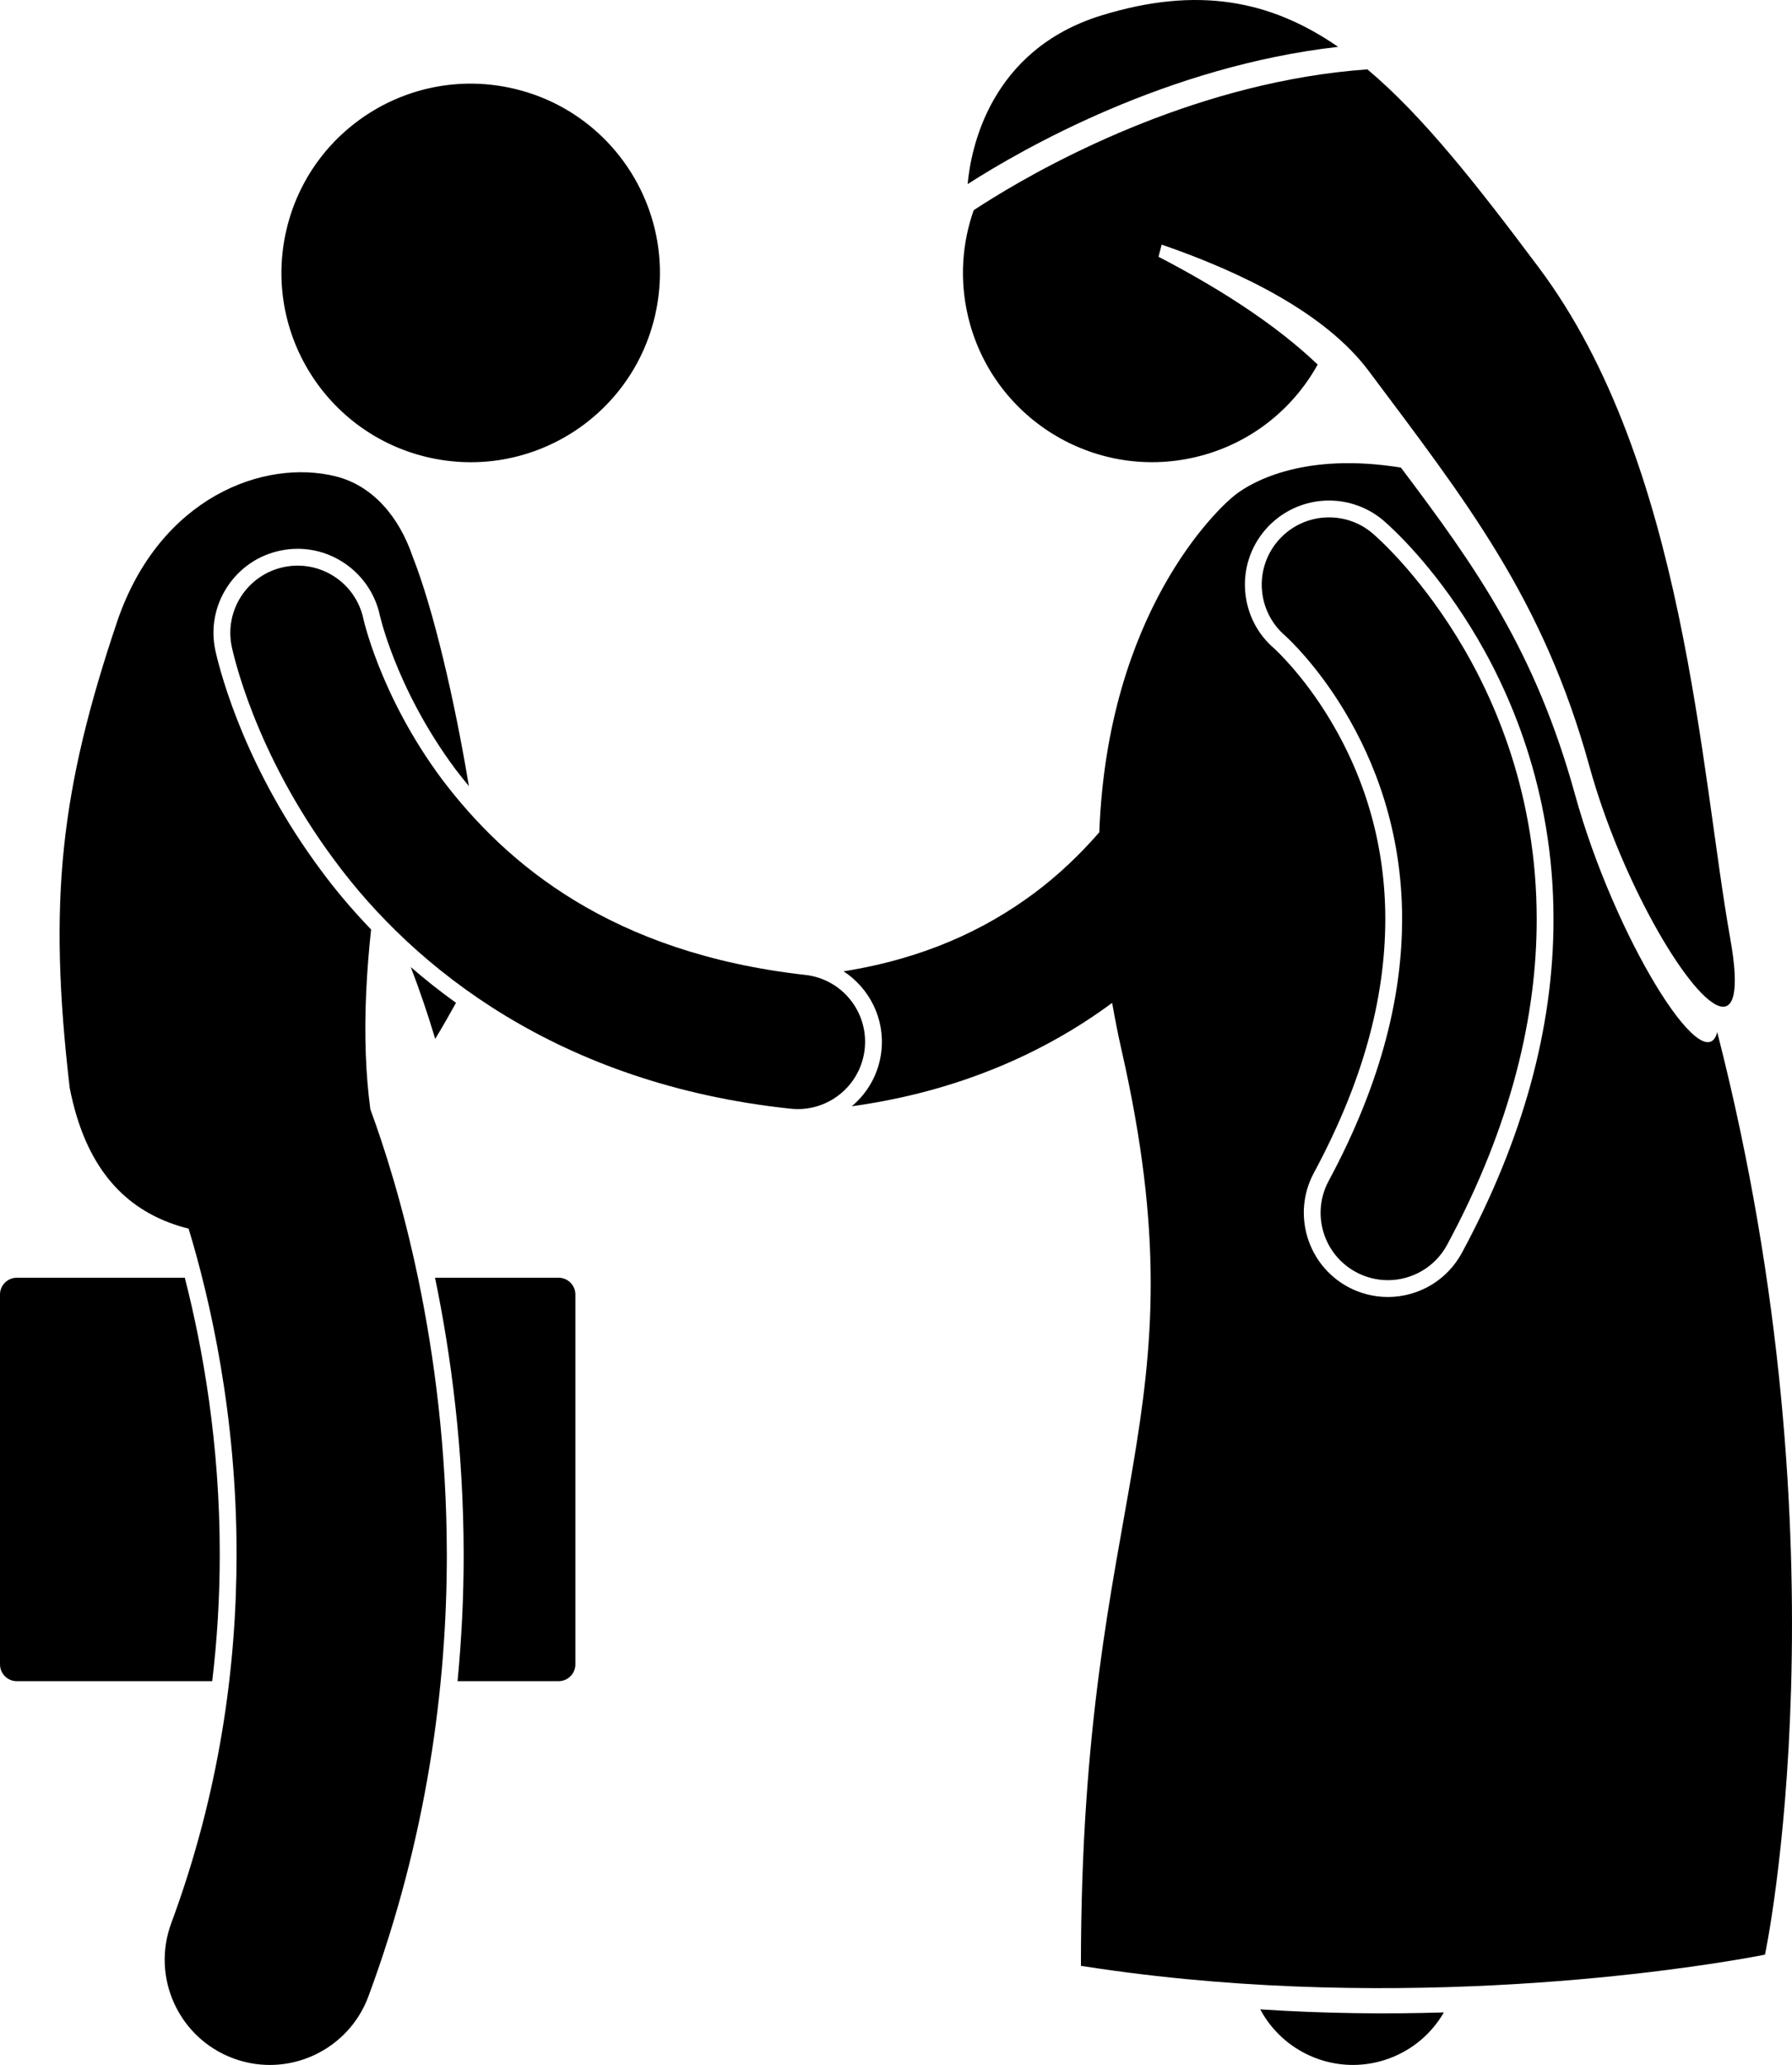 <svg xmlns="http://www.w3.org/2000/svg" xmlns:xlink="http://www.w3.org/1999/xlink" version="1.1" x="0px" y="0px" viewBox="0 0 213.064 245.443" style="enable-background:new 0 0 213.064 245.443;" xml:space="preserve"><g><path d="M54.402,199.828h12.009c1.104,0,2-0.895,2-2v-43.955c0-1.104-0.896-2-2-2H51.725c1.899,9.172,3.389,20.352,3.404,32.922   C55.13,189.846,54.881,194.859,54.402,199.828z"></path><path d="M21.973,151.873H2c-1.105,0-2,0.896-2,2v43.955c0,1.105,0.896,2,2,2h23.233c0.59-4.952,0.894-9.967,0.895-15.031   C26.146,171.56,24.084,160.115,21.973,151.873z"></path><path d="M149.839,238.837c2.198,4.117,6.482,6.604,11.016,6.605c1.441,0,2.907-0.251,4.339-0.781   c2.841-1.053,5.07-3.028,6.477-5.461C164.931,239.405,157.564,239.346,149.839,238.837z"></path><path d="M187.267,94.451c-4.676-16.946-11.669-26.902-20.703-38.871c-11.278-1.833-17.548,1.557-19.711,3.25   c-2.233,1.748-15.172,14.065-16.15,40.099c-2.256,2.592-4.806,5.043-7.725,7.225c-5.866,4.369-13.147,7.782-22.679,9.3   c3.055,1.992,4.918,5.587,4.499,9.458c-0.291,2.663-1.607,4.977-3.523,6.582c12.551-1.732,22.858-6.299,30.956-12.29   c0.325,1.835,0.684,3.698,1.122,5.626c10,44-4.834,51.832-4.834,108.834c0.763,0.12,1.525,0.234,2.286,0.345   c36.367,5.296,69.777,0.005,77.413-1.37c1.065-0.192,1.635-0.309,1.635-0.309s10.166-47.825-5.679-109.647   C202.633,128.615,191.924,111.334,187.267,94.451z M173.82,148.905c-1.747,3.243-5.121,5.257-8.809,5.257   c-1.643,0-3.282-0.411-4.735-1.194c-4.854-2.62-6.677-8.697-4.063-13.552c5.704-10.607,8.483-20.476,8.496-30.164   c-0.002-8.447-2.199-16.405-6.534-23.648c-3.254-5.443-6.657-8.507-6.689-8.538c-1.999-1.708-3.23-4.132-3.438-6.795   c-0.209-2.664,0.635-5.247,2.37-7.276c1.904-2.224,4.676-3.5,7.604-3.5c2.381,0,4.688,0.854,6.498,2.402   c1.3,1.134,5.812,5.331,10.349,12.667c4.492,7.248,9.847,19.152,9.838,34.689C184.724,122.148,181.061,135.488,173.82,148.905z"></path><ellipse transform="matrix(0.227 -0.974 0.974 0.227 11.667 79.573)" cx="55.95" cy="32.438" rx="22.493" ry="22.495"></ellipse><path d="M25.626,77.412l-0.007-0.03l-0.024-0.113c-0.547-2.615-0.04-5.286,1.426-7.519c1.465-2.235,3.711-3.765,6.326-4.307   c0.675-0.141,1.363-0.211,2.047-0.211c4.696,0,8.808,3.341,9.776,7.944l0.025,0.1c0.064,0.271,0.154,0.603,0.28,1.047   c0.257,0.882,0.709,2.31,1.399,4.051c1.263,3.203,3.556,8.074,7.32,13.112c0.506,0.668,1.029,1.312,1.556,1.95   c-1.705-10.245-4.204-20.991-6.688-27.282c-1.602-4.712-4.733-8.434-9.148-9.534c-8.537-2.129-20.912,2.508-25.947,17.15   c-6.805,20.174-8.268,33.305-5.682,55.52c1.85,9.517,6.461,13.983,11.814,16.023c0.763,0.29,1.541,0.529,2.327,0.729   c2.547,8.388,5.723,22.193,5.7,38.756c-0.002,13.219-1.978,28.172-7.766,43.801c-2.394,6.473,0.908,13.666,7.382,16.063   c1.431,0.531,2.897,0.781,4.34,0.781c5.08,0,9.857-3.119,11.726-8.162c6.954-18.783,9.321-36.777,9.319-52.482   c-0.031-25.05-5.913-44.316-9.091-52.939c-0.286-2.14-0.462-4.324-0.544-6.535c-0.182-4.878,0.099-9.887,0.63-14.846   c-2.444-2.533-4.42-4.945-5.961-7.035C29.339,91.58,26.335,80.519,25.626,77.412z"></path><path d="M163.219,63.418c-3.357-2.874-8.408-2.479-11.28,0.877c-2.872,3.357-2.479,8.407,0.879,11.281l-0.002-0.002   c0.38,0.338,3.792,3.512,7.077,9.003c3.473,5.808,6.813,14.058,6.816,24.677c-0.011,8.6-2.167,18.896-8.733,31.112   c-2.097,3.891-0.643,8.742,3.248,10.839c1.207,0.65,2.507,0.959,3.788,0.959c2.847,0,5.604-1.524,7.049-4.208   c7.689-14.25,10.661-27.347,10.647-38.702c0.005-14.517-4.78-25.953-9.54-33.638C168.398,67.908,163.658,63.801,163.219,63.418z"></path><path d="M159.098,5.568c-8.015-5.534-16.69-7.256-28.122-3.738c-13.322,4.099-15.553,15.922-15.925,20.051   C121.675,17.637,138.75,7.884,159.098,5.568z"></path><path d="M51.745,123.483c0.851-1.403,1.67-2.836,2.474-4.284c-1.946-1.398-3.736-2.824-5.378-4.249   C49.901,117.718,50.874,120.563,51.745,123.483z"></path><path d="M102.809,124.695c0.477-4.394-2.695-8.342-7.087-8.818c-22.992-2.587-35.51-13.14-43.128-23.193   c-3.761-5.033-6.155-9.966-7.577-13.571c-0.713-1.799-1.181-3.268-1.462-4.239c-0.141-0.487-0.235-0.85-0.288-1.067   c-0.028-0.109-0.045-0.181-0.052-0.218l-0.001,0c-0.907-4.318-5.14-7.088-9.459-6.188c-4.326,0.901-7.103,5.138-6.201,9.462h-0.002   c0.167,0.705,2.643,12.517,12.221,25.392c9.489,12.869,26.709,26.613,54.217,29.526c0.293,0.032,0.584,0.048,0.872,0.048   C98.894,131.828,102.362,128.792,102.809,124.695z"></path><path d="M138.121,29.075c9.499,3.277,19.459,8.13,24.605,15.004c11.609,15.514,20.748,27.059,26.25,47   c3.71,13.45,11.646,27.09,15.333,28.468c1.779,0.665,2.569-1.522,1.417-7.968c-3.545-19.805-5.334-56.479-22.75-79.751   c-7.382-9.862-13.762-18.001-20.395-23.584c-19.65,1.395-36.946,10.604-44.569,15.314c-0.89,0.548-1.631,1.025-2.243,1.427   c-1.374,3.901-1.695,8.226-0.688,12.553c2.818,12.1,14.91,19.625,27.01,16.807c6.451-1.502,11.601-5.642,14.577-11.012   c-5.206-4.98-12.193-9.321-18.924-12.811L138.121,29.075z"></path></g></svg>
